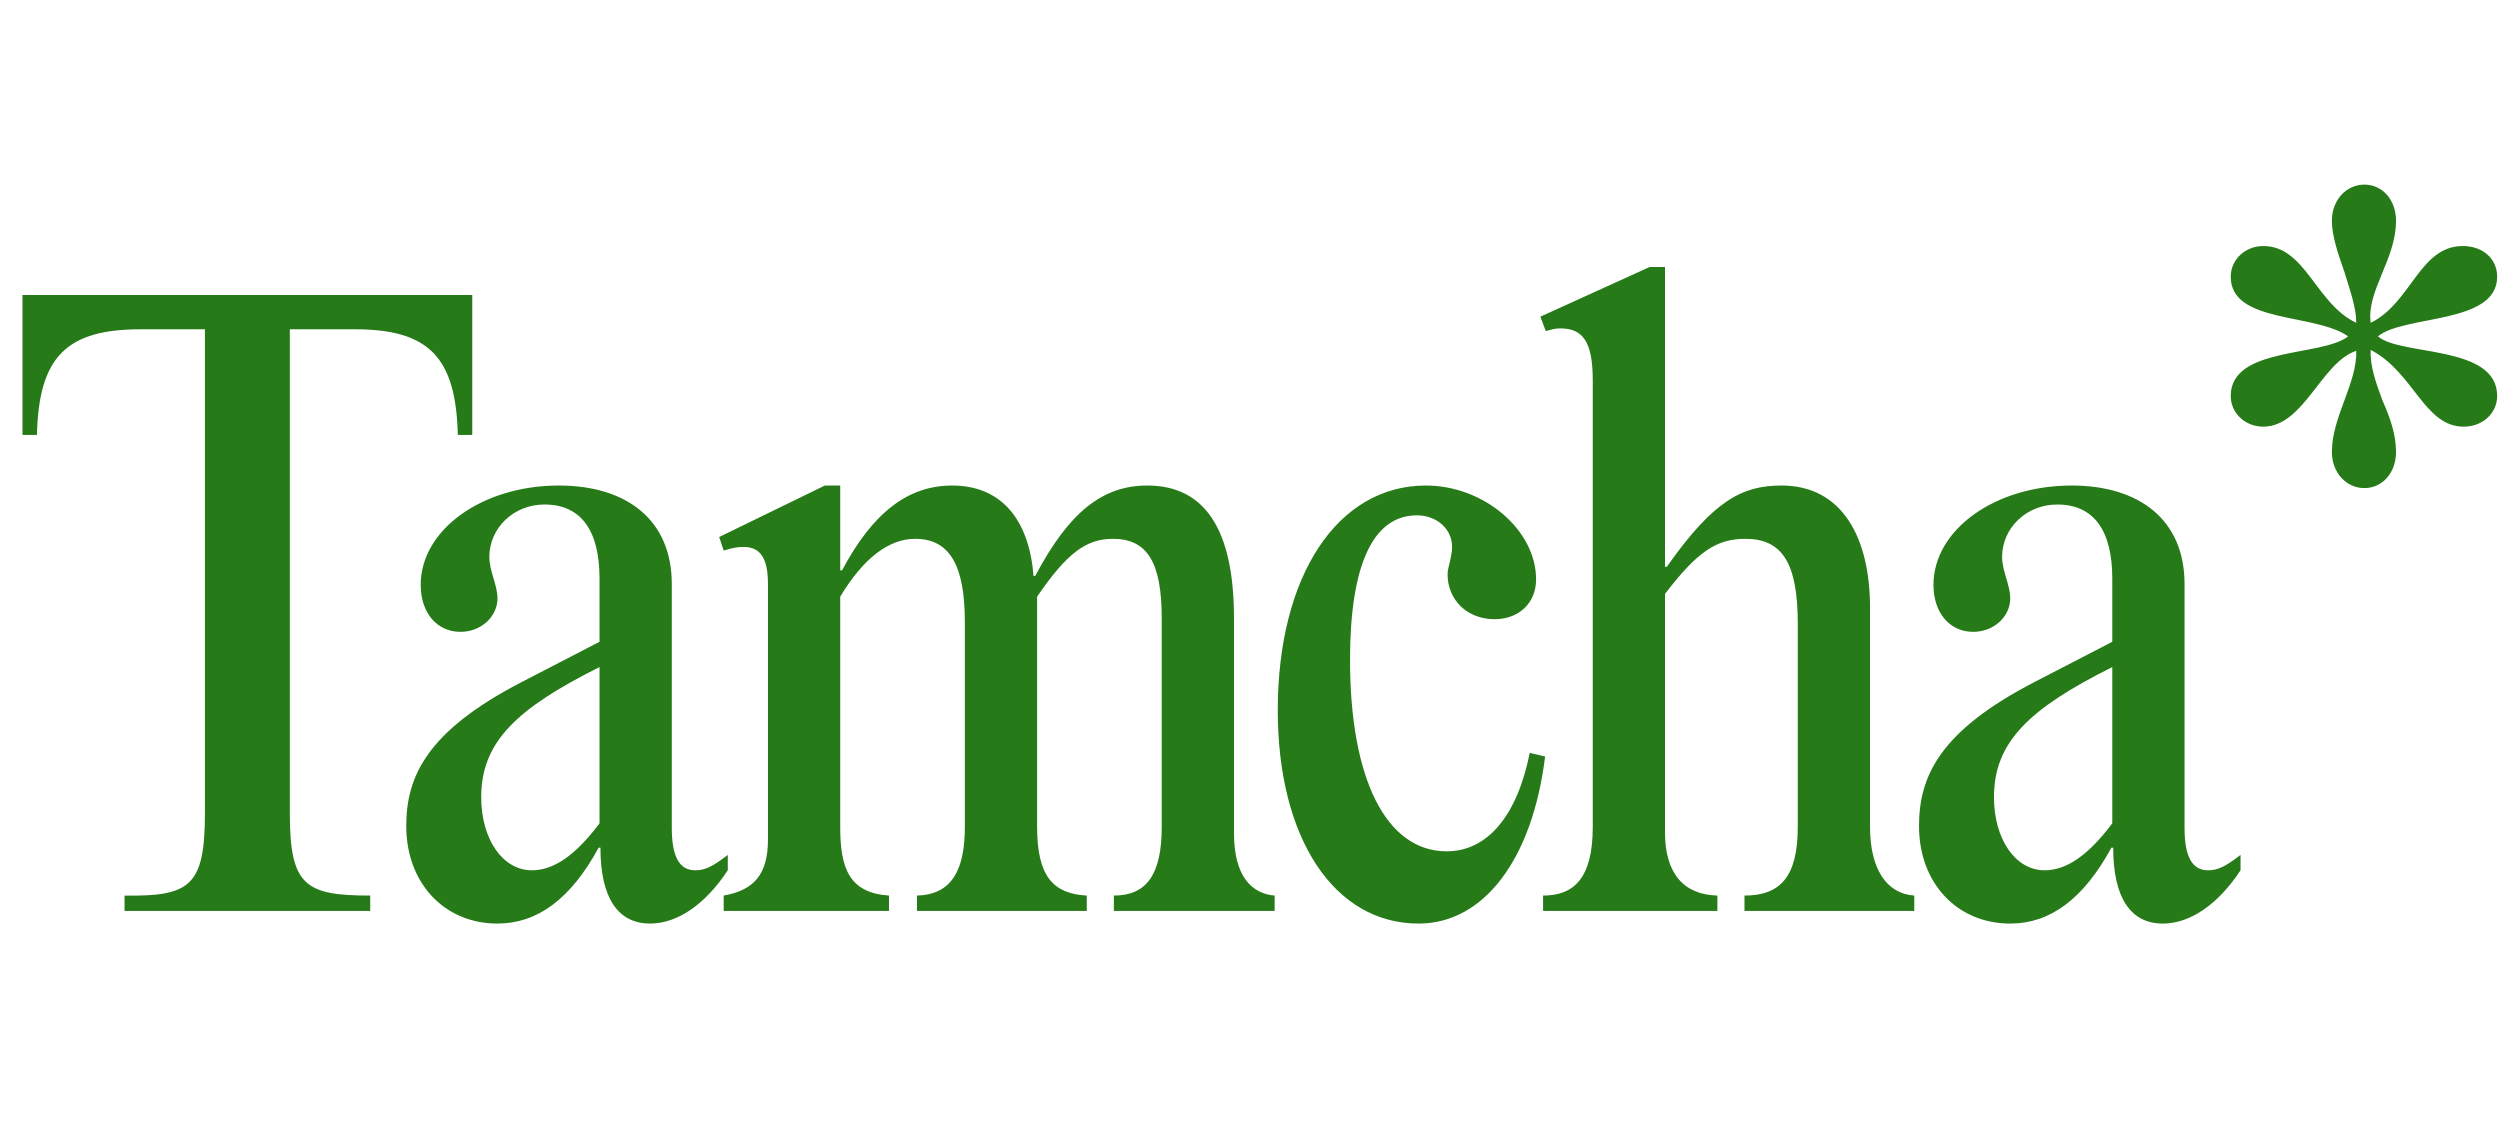 <svg width="175" height="80" viewBox="0 0 175 80" fill="none" xmlns="http://www.w3.org/2000/svg">
<path d="M20.288 23.05V56.937C20.288 61.995 21.362 62.69 25.914 62.69V63.765H8.718V62.69C13.27 62.753 14.345 62.058 14.345 56.937V23.05H9.856C4.672 23.05 2.712 24.947 2.586 30.447H1.574V20.648H33.058V30.447H32.047C31.92 25.01 30.024 23.05 24.84 23.05H20.288ZM41.967 44.925V40.499C41.967 37.085 40.639 35.315 38.111 35.315C35.961 35.315 34.254 36.959 34.254 38.982C34.254 39.993 34.823 40.942 34.823 41.89C34.823 43.154 33.685 44.229 32.231 44.229C30.587 44.229 29.449 42.902 29.449 40.942C29.449 37.085 33.748 33.987 39.122 33.987C43.864 33.987 47.025 36.39 47.025 40.879V57.948C47.025 60.035 47.594 60.92 48.669 60.92C49.364 60.92 49.87 60.667 50.945 59.845V60.92C49.364 63.322 47.404 64.65 45.508 64.65C43.232 64.65 42.03 62.816 42.03 59.339H41.904C39.944 62.943 37.605 64.65 34.823 64.65C31.093 64.65 28.438 61.805 28.438 57.822C28.438 54.345 29.892 51.184 36.467 47.77L41.967 44.925ZM41.967 46.695C36.151 49.603 33.685 51.942 33.685 55.799C33.685 58.77 35.203 60.92 37.225 60.92C38.743 60.92 40.26 59.908 41.967 57.632V46.695ZM58.815 33.987V39.93H58.941C61.091 35.884 63.556 33.987 66.654 33.987C70.005 33.987 72.028 36.263 72.344 40.309H72.47C74.81 35.884 77.149 33.987 80.31 33.987C84.356 33.987 86.379 37.085 86.379 43.281V58.328C86.379 61.362 87.644 62.563 89.224 62.69V63.765H77.971V62.69C80.247 62.69 81.321 61.236 81.321 57.885V43.281C81.321 39.361 80.31 37.718 77.907 37.718C76.011 37.718 74.683 38.729 72.597 41.764V57.885C72.597 61.362 73.735 62.563 76.074 62.69V63.765H64.188V62.69C66.654 62.627 67.539 60.856 67.539 57.885V43.534C67.539 39.551 66.464 37.718 64.062 37.718C62.229 37.718 60.458 39.045 58.815 41.764V57.885C58.815 60.793 59.447 62.5 62.229 62.69V63.765H50.659V62.69C52.809 62.311 53.757 61.173 53.757 58.77V40.879C53.757 39.108 53.251 38.286 52.05 38.286C51.607 38.286 51.291 38.35 50.659 38.539L50.343 37.591L57.74 33.987H58.815ZM107.083 52.701L108.158 52.954C107.273 60.161 103.859 64.65 99.307 64.65C93.364 64.65 89.444 58.644 89.444 49.73C89.444 40.309 93.617 33.987 99.813 33.987C103.859 33.987 107.526 37.085 107.526 40.562C107.526 42.206 106.324 43.344 104.617 43.344C102.721 43.344 101.33 42.017 101.33 40.183C101.33 39.741 101.646 38.982 101.646 38.286C101.646 37.022 100.571 36.074 99.18 36.074C96.083 36.074 94.502 39.614 94.502 46.189C94.502 54.534 97.031 59.592 101.267 59.592C104.112 59.592 106.198 57.126 107.083 52.701ZM116.55 18.688V39.677H116.677C119.964 34.999 121.988 33.987 124.706 33.987C129.005 33.987 130.902 37.718 130.902 42.522V57.885C130.902 60.793 132.04 62.563 134 62.69V63.765H122.114V62.69C124.58 62.69 125.844 61.425 125.844 57.885V43.66C125.844 39.425 124.769 37.718 122.177 37.718C120.154 37.718 118.826 38.603 116.55 41.574V58.264C116.55 61.173 117.878 62.627 120.217 62.69V63.765H108.016V62.69C110.165 62.69 111.493 61.489 111.493 57.885V26.654C111.493 23.998 110.861 22.987 109.217 22.987C108.901 22.987 108.648 23.05 108.205 23.177L107.826 22.165L115.476 18.688H116.55ZM147.86 44.925V40.499C147.86 37.085 146.533 35.315 144.004 35.315C141.854 35.315 140.147 36.959 140.147 38.982C140.147 39.993 140.716 40.942 140.716 41.89C140.716 43.154 139.578 44.229 138.124 44.229C136.48 44.229 135.343 42.902 135.343 40.942C135.343 37.085 139.642 33.987 145.015 33.987C149.757 33.987 152.918 36.39 152.918 40.879V57.948C152.918 60.035 153.487 60.92 154.562 60.92C155.257 60.92 155.763 60.667 156.838 59.845V60.92C155.257 63.322 153.297 64.65 151.401 64.65C149.125 64.65 147.924 62.816 147.924 59.339H147.797C145.837 62.943 143.498 64.65 140.716 64.65C136.986 64.65 134.331 61.805 134.331 57.822C134.331 54.345 135.785 51.184 142.36 47.77L147.86 44.925ZM147.86 46.695C142.044 49.603 139.578 51.942 139.578 55.799C139.578 58.77 141.096 60.92 143.119 60.92C144.636 60.92 146.153 59.908 147.86 57.632V46.695Z" fill="#267A18"/>
<path d="M158.427 17.222C161.399 17.222 162.094 21.268 164.939 22.596C164.939 21.521 164.496 20.32 164.117 19.056C163.674 17.791 163.232 16.527 163.232 15.452C163.232 13.998 164.243 12.923 165.508 12.923C166.772 12.923 167.721 13.998 167.721 15.452C167.721 18.171 165.634 20.383 165.95 22.596C168.795 21.205 169.364 17.222 172.399 17.222C173.79 17.222 174.801 18.107 174.801 19.372C174.801 22.723 168.29 22.027 166.456 23.544C168.037 24.935 174.801 24.113 174.801 27.717C174.801 28.918 173.79 29.866 172.462 29.866C169.681 29.866 168.985 26.073 165.95 24.493C165.887 25.631 166.33 26.832 166.772 28.033C167.278 29.171 167.721 30.372 167.721 31.637C167.721 33.091 166.772 34.166 165.508 34.166C164.243 34.166 163.232 33.091 163.232 31.637C163.232 29.171 165.002 26.832 164.939 24.556C162.473 25.378 161.272 29.866 158.427 29.866C157.163 29.866 156.151 28.918 156.151 27.717C156.151 24.24 162.537 24.998 164.37 23.544C162.031 21.901 156.151 22.659 156.151 19.372C156.151 18.171 157.163 17.222 158.427 17.222Z" fill="#267A18"/>
</svg>

